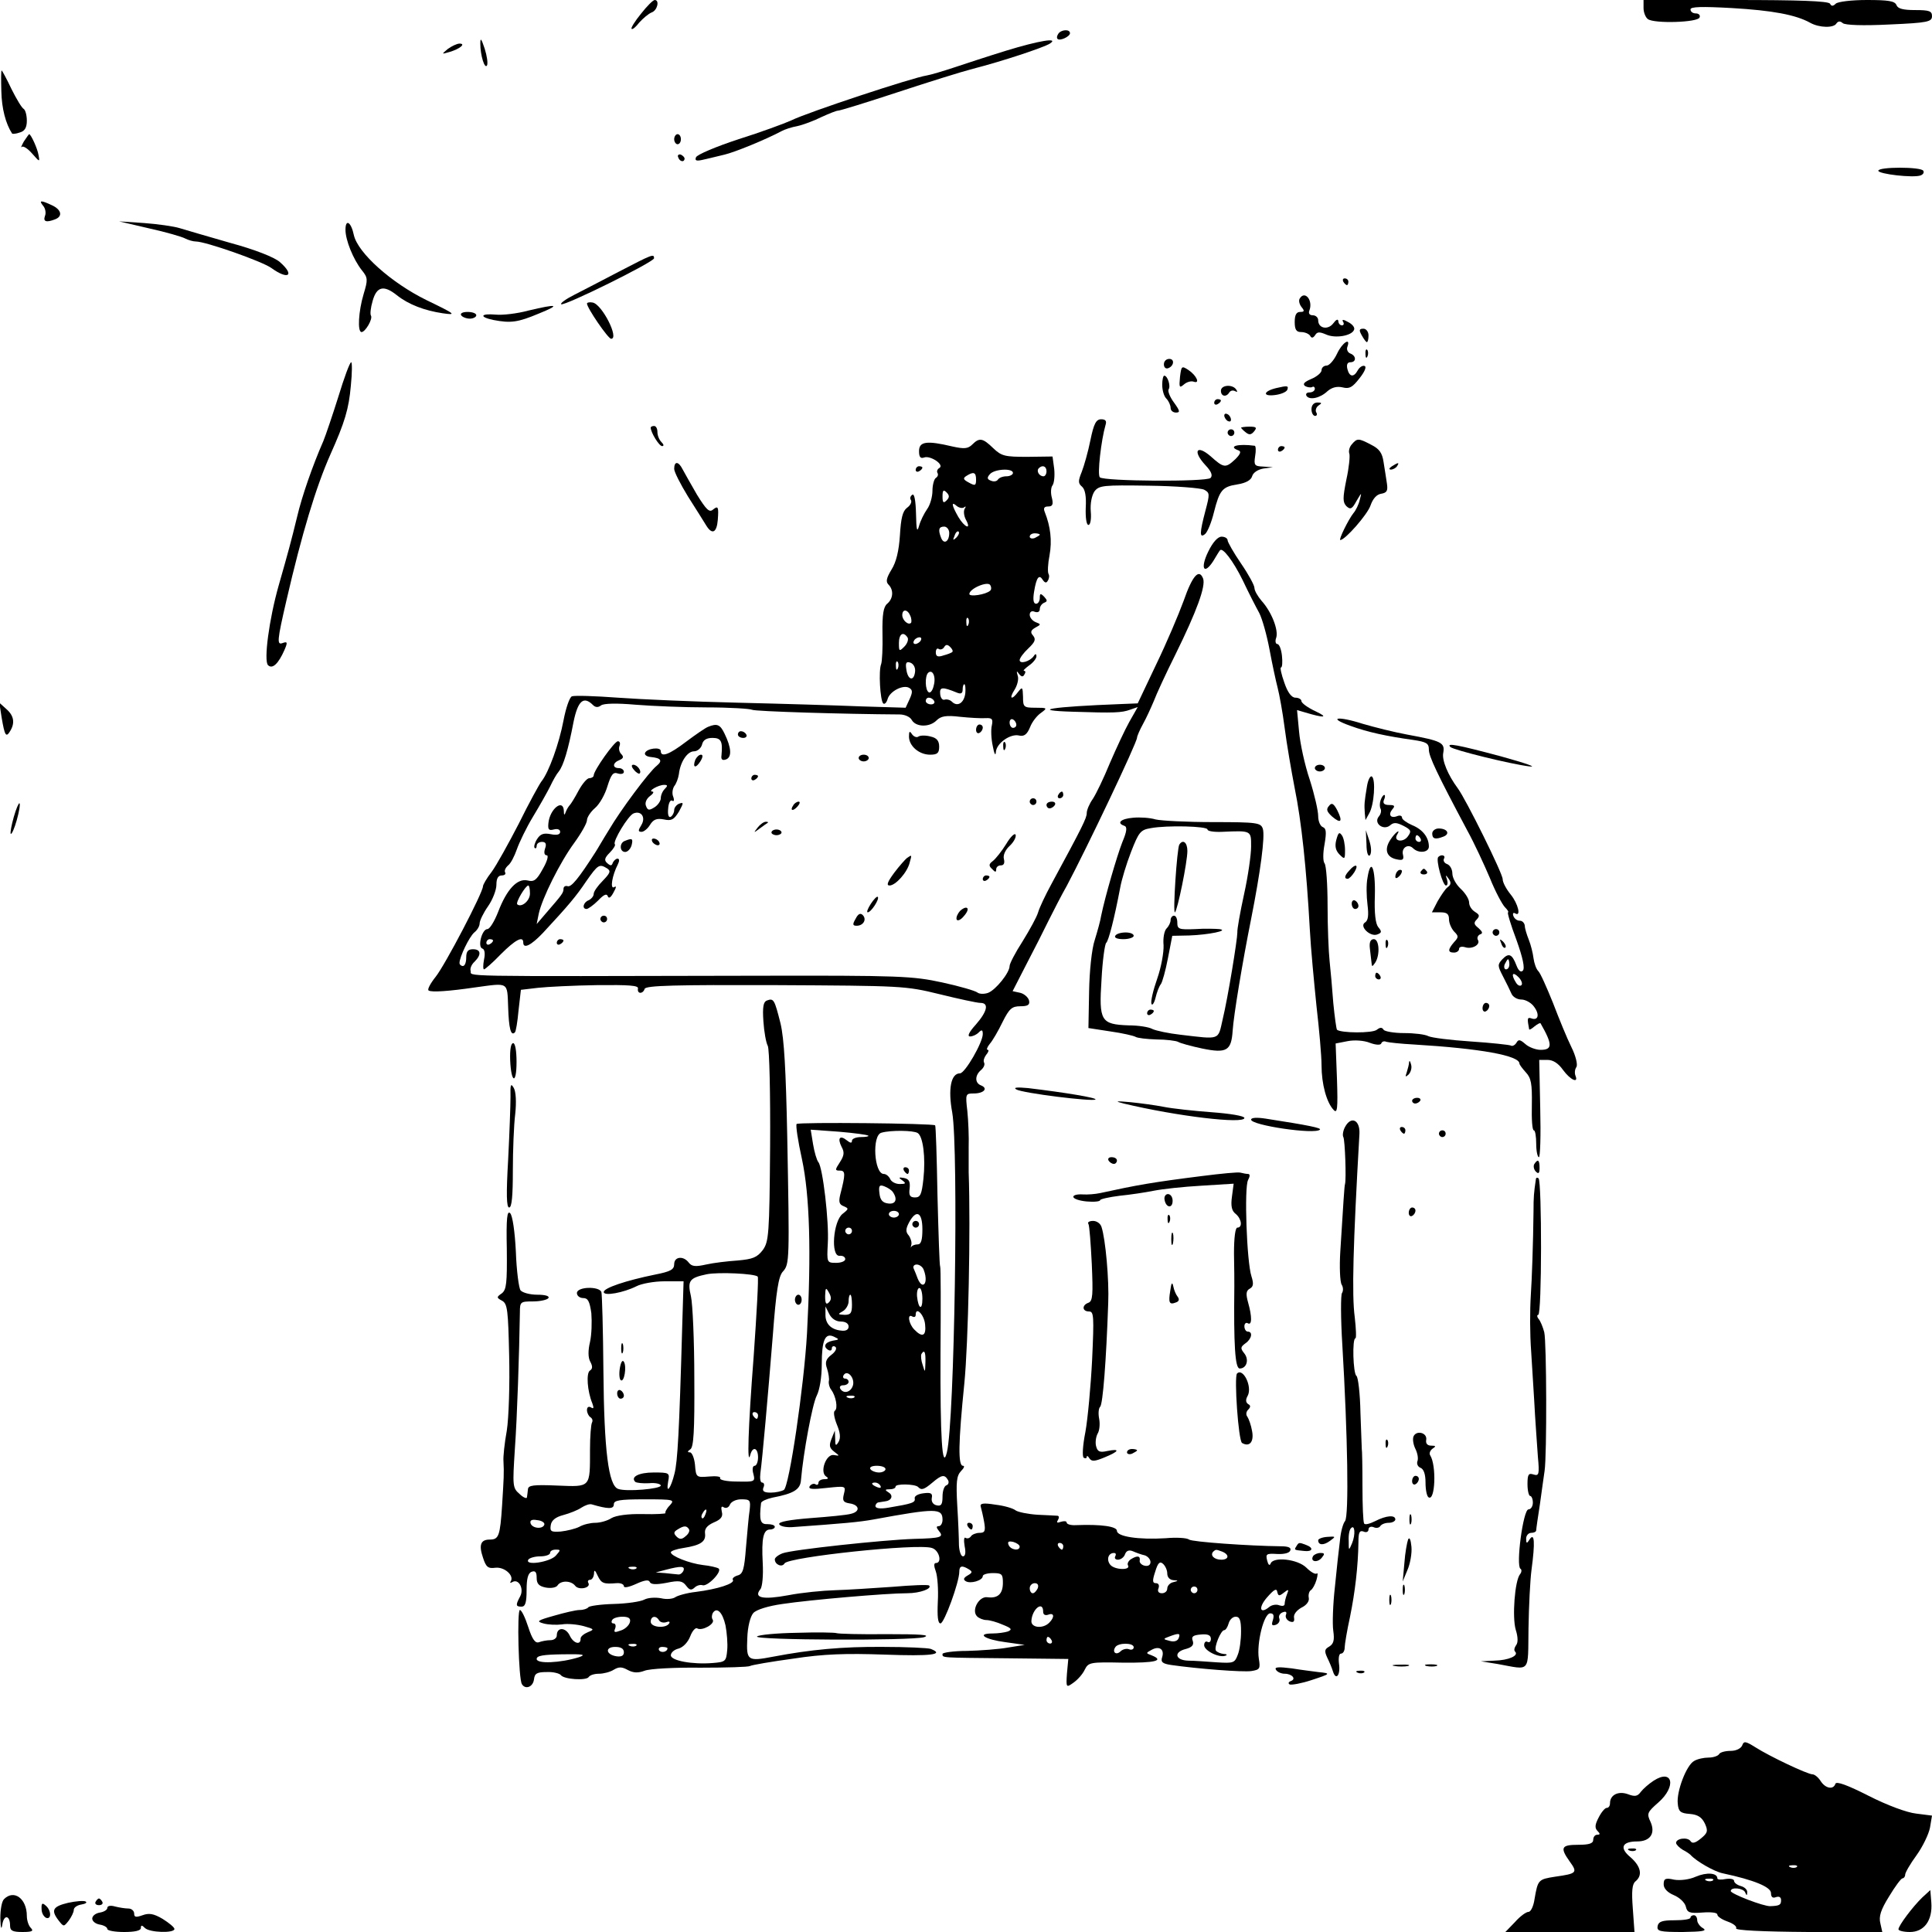 <?xml version="1.0" standalone="no"?>
<!DOCTYPE svg PUBLIC "-//W3C//DTD SVG 20010904//EN"
 "http://www.w3.org/TR/2001/REC-SVG-20010904/DTD/svg10.dtd">
<svg version="1.0" xmlns="http://www.w3.org/2000/svg"
 width="576pt" height="576pt" viewBox="0 0 576 576"
 preserveAspectRatio="xMidYMid meet">
<g transform="translate(0,576) scale(0.1,-0.1)"
fill="#000000" stroke="none">
<path d="M1911 5719 c-18 -22 -31 -43 -28 -45 3 -3 13 6 23 19 11 12 27 26 37
30 17 6 24 37 9 37 -5 0 -23 -18 -41 -41z"/>
<path d="M4900 5736 c0 -13 6 -28 13 -33 19 -14 150 -10 154 5 3 6 -2 12 -11
12 -9 0 -16 5 -16 12 0 8 33 9 123 4 121 -7 191 -20 234 -44 27 -15 70 -16 78
-2 5 7 11 8 19 1 7 -6 60 -8 139 -4 115 5 127 8 127 25 0 15 -8 18 -50 18 -36
0 -52 4 -56 15 -5 12 -24 15 -88 15 -46 0 -87 -5 -93 -11 -8 -8 -13 -8 -17 0
-5 8 -95 11 -282 11 l-274 0 0 -24z"/>
<path d="M3155 5659 c-4 -6 -5 -12 -2 -15 7 -7 37 7 37 17 0 13 -27 11 -35 -2z"/>
<path d="M1432 5630 c0 -35 13 -77 20 -65 3 6 0 28 -7 50 -10 30 -13 34 -13
15z"/>
<path d="M3000 5609 c-52 -16 -122 -39 -155 -50 -33 -11 -70 -22 -82 -24 -41
-6 -356 -110 -404 -134 -20 -9 -90 -35 -157 -56 -67 -22 -124 -46 -127 -54 -4
-10 1 -12 22 -7 16 4 44 10 63 15 30 7 121 44 170 70 9 5 30 12 47 15 18 4 50
16 72 27 22 10 44 19 49 19 6 0 84 24 175 54 91 30 193 62 228 71 86 22 210
63 229 75 29 19 -32 9 -130 -21z"/>
<path d="M1335 5614 c-19 -16 -19 -16 5 -9 31 9 50 25 30 25 -8 0 -24 -8 -35
-16z"/>
<path d="M4 5488 c1 -51 13 -97 32 -126 1 -2 12 -1 23 3 15 4 21 15 21 35 0
16 -4 31 -9 35 -6 3 -22 30 -37 60 -14 30 -28 55 -29 55 -2 0 -2 -28 -1 -62z"/>
<path d="M71 5338 c-7 -13 -10 -20 -6 -16 4 4 18 -5 31 -20 22 -25 23 -26 19
-5 -3 20 -23 63 -28 63 -1 0 -8 -10 -16 -22z"/>
<path d="M2010 5345 c0 -8 5 -15 10 -15 6 0 10 7 10 15 0 8 -4 15 -10 15 -5 0
-10 -7 -10 -15z"/>
<path d="M2022 5291 c4 -13 18 -16 19 -4 0 4 -5 9 -11 12 -7 2 -11 -2 -8 -8z"/>
<path d="M5600 5251 c0 -10 105 -22 126 -14 8 3 11 9 8 14 -7 12 -134 12 -134
0z"/>
<path d="M129 5146 c6 -7 9 -21 5 -30 -6 -17 4 -20 30 -10 24 9 19 29 -9 42
-34 16 -40 15 -26 -2z"/>
<path d="M445 5079 c50 -11 98 -25 107 -30 10 -5 24 -9 32 -9 29 0 197 -59
225 -79 51 -37 71 -22 25 18 -16 14 -74 37 -148 57 -67 19 -134 39 -151 44
-16 5 -64 12 -105 15 l-75 5 90 -21z"/>
<path d="M1030 5075 c0 -31 23 -88 49 -121 18 -22 18 -28 5 -71 -15 -50 -19
-113 -6 -113 11 0 34 39 28 49 -3 4 -1 24 5 44 12 43 33 48 72 17 35 -28 83
-46 137 -54 42 -6 39 -3 -48 39 -106 52 -205 141 -217 194 -8 39 -25 50 -25
16z"/>
<path d="M1845 4950 c-49 -26 -110 -57 -133 -69 -24 -12 -42 -25 -39 -28 8 -7
277 126 277 137 0 14 -5 12 -105 -40z"/>
<path d="M4005 4920 c3 -5 8 -10 11 -10 2 0 4 5 4 10 0 6 -5 10 -11 10 -5 0
-7 -4 -4 -10z"/>
<path d="M3875 4870 c-4 -6 -1 -17 5 -25 10 -12 9 -15 -4 -15 -11 0 -16 -9
-16 -30 0 -23 5 -30 19 -30 11 0 23 -5 27 -11 4 -8 9 -7 15 2 6 10 13 10 32 2
28 -13 78 -4 84 14 3 7 -6 17 -18 23 -14 8 -19 8 -15 1 4 -6 2 -11 -3 -11 -6
0 -11 6 -11 13 -1 7 -7 4 -15 -7 -16 -21 -45 -15 -45 9 0 8 -7 15 -16 15 -10
0 -14 6 -10 15 11 30 -14 60 -29 35z"/>
<path d="M1750 4855 c0 -13 63 -105 72 -105 25 0 -27 103 -55 108 -9 2 -17 0
-17 -3z"/>
<path d="M1575 4834 c-33 -9 -77 -14 -97 -12 -46 4 -50 -7 -7 -16 52 -10 73
-7 135 19 67 27 57 30 -31 9z"/>
<path d="M1375 4820 c3 -5 15 -10 26 -10 10 0 19 5 19 10 0 6 -12 10 -26 10
-14 0 -23 -4 -19 -10z"/>
<path d="M4060 4760 c6 -11 13 -20 15 -20 3 0 5 9 5 20 0 11 -7 20 -15 20 -13
0 -14 -4 -5 -20z"/>
<path d="M3986 4705 c-9 -19 -23 -35 -31 -35 -8 0 -15 -6 -15 -14 0 -7 -14
-19 -31 -26 -21 -9 -26 -15 -18 -21 7 -4 17 -5 21 -3 4 3 8 0 8 -5 0 -6 -7
-11 -16 -11 -8 0 -12 -4 -9 -10 9 -14 41 -7 63 14 13 11 28 15 45 11 20 -5 29
0 50 27 16 20 22 35 15 37 -6 2 -15 -4 -20 -13 -12 -22 -25 -20 -31 4 -3 13 0
20 9 20 18 0 18 19 0 26 -8 3 -12 12 -9 20 11 30 -16 12 -31 -21z"/>
<path d="M4071 4704 c0 -11 3 -14 6 -6 3 7 2 16 -1 19 -3 4 -6 -2 -5 -13z"/>
<path d="M3470 4674 c0 -9 5 -14 12 -12 18 6 21 28 4 28 -9 0 -16 -7 -16 -16z"/>
<path d="M1009 4578 c-18 -57 -38 -116 -45 -133 -32 -73 -64 -165 -78 -225
-18 -74 -27 -107 -55 -205 -29 -102 -45 -225 -32 -238 13 -13 31 4 49 45 10
23 9 26 -5 21 -18 -7 -17 6 11 127 46 199 88 338 131 435 43 96 55 136 61 205
4 39 4 70 1 70 -4 0 -21 -46 -38 -102z"/>
<path d="M3518 4636 c-3 -31 -2 -34 12 -22 8 7 21 11 29 8 20 -7 8 19 -16 35
-20 13 -21 12 -25 -21z"/>
<path d="M3465 4613 c0 -16 5 -34 12 -41 7 -7 13 -20 13 -28 0 -8 7 -14 16
-14 13 0 12 5 -6 30 -12 16 -19 34 -16 39 7 10 -3 41 -13 41 -3 0 -6 -12 -6
-27z"/>
<path d="M3640 4595 c0 -17 16 -20 25 -5 4 6 11 7 17 4 7 -4 8 -2 4 4 -10 17
-46 15 -46 -3z"/>
<path d="M3805 4603 c-38 -9 -42 -25 -6 -21 19 2 36 9 39 16 4 12 1 13 -33 5z"/>
<path d="M3620 4559 c0 -5 5 -7 10 -4 6 3 10 8 10 11 0 2 -4 4 -10 4 -5 0 -10
-5 -10 -11z"/>
<path d="M3910 4540 c0 -11 5 -20 11 -20 5 0 7 5 3 11 -3 6 0 15 7 20 11 7 10
9 -3 9 -11 0 -18 -8 -18 -20z"/>
<path d="M3650 4521 c0 -5 5 -13 10 -16 6 -3 10 -2 10 4 0 5 -4 13 -10 16 -5
3 -10 2 -10 -4z"/>
<path d="M3251 4448 c-7 -35 -19 -77 -26 -95 -11 -27 -11 -34 1 -44 9 -8 13
-28 11 -63 -1 -29 2 -51 8 -51 6 0 9 18 7 40 -2 24 3 48 11 60 14 18 26 19
162 17 81 -1 155 -7 165 -12 17 -9 17 -13 4 -62 -18 -68 -18 -84 -1 -70 7 6
19 35 26 64 17 67 25 77 71 84 25 4 40 13 43 24 3 11 17 20 33 23 l29 4 -29 2
c-26 1 -28 4 -24 31 3 17 2 30 -1 31 -51 7 -82 -2 -48 -14 8 -3 5 -11 -10 -26
-29 -27 -34 -27 -74 9 -42 36 -54 15 -15 -27 18 -19 22 -31 15 -38 -12 -12
-318 -10 -330 2 -8 8 4 111 17 156 4 12 0 17 -13 17 -15 0 -22 -13 -32 -62z"/>
<path d="M1940 4485 c0 -14 25 -55 34 -55 6 0 5 5 -2 12 -7 7 -12 20 -12 30 0
10 -4 18 -10 18 -5 0 -10 -2 -10 -5z"/>
<path d="M3700 4485 c0 -1 6 -8 14 -14 10 -8 16 -8 25 3 9 11 7 14 -14 14 -14
0 -25 -2 -25 -3z"/>
<path d="M3660 4470 c0 -5 5 -10 10 -10 6 0 10 5 10 10 0 6 -4 10 -10 10 -5 0
-10 -4 -10 -10z"/>
<path d="M2899 4435 c-13 -13 -24 -14 -60 -6 -76 18 -99 15 -99 -14 0 -17 4
-23 15 -19 18 7 61 -21 46 -31 -6 -3 -9 -10 -6 -15 3 -5 1 -11 -5 -15 -5 -3
-10 -21 -10 -38 0 -18 -7 -43 -16 -55 -9 -13 -20 -35 -24 -50 -6 -21 -8 -12
-9 36 -1 40 -5 61 -11 57 -6 -4 -8 -11 -4 -16 3 -6 -2 -16 -12 -23 -13 -10
-18 -31 -21 -82 -3 -46 -11 -80 -25 -102 -15 -25 -18 -36 -9 -45 16 -16 14
-42 -4 -57 -11 -9 -15 -32 -14 -89 1 -42 -1 -83 -4 -91 -8 -19 -3 -107 6 -117
4 -4 10 2 13 12 6 24 47 45 65 34 10 -6 10 -13 1 -33 l-12 -26 -132 4 c-73 3
-239 8 -368 11 -129 3 -290 10 -358 15 -68 5 -129 7 -137 4 -7 -3 -18 -35 -25
-72 -13 -69 -44 -155 -66 -182 -6 -8 -37 -64 -67 -125 -31 -60 -67 -125 -81
-144 -15 -19 -26 -39 -26 -43 0 -19 -113 -235 -141 -270 -16 -20 -26 -39 -21
-41 8 -6 62 -2 137 9 103 14 97 18 100 -59 2 -63 8 -87 20 -75 3 2 8 32 11 66
l7 61 51 6 c28 3 107 7 176 8 96 1 124 -1 122 -10 -3 -17 15 -17 20 -1 4 10
93 12 390 11 377 -2 387 -2 489 -27 57 -14 112 -26 122 -26 26 0 21 -25 -14
-65 -20 -22 -26 -35 -17 -35 8 0 19 5 26 12 9 9 12 8 12 -5 0 -25 -53 -117
-68 -117 -27 0 -36 -47 -23 -117 19 -110 7 -920 -16 -1013 -14 -57 -20 46 -19
295 1 141 1 257 -1 259 -2 1 -5 96 -8 211 -2 114 -5 209 -7 210 -6 6 -407 10
-413 4 -3 -4 4 -51 16 -105 23 -108 28 -275 15 -519 -9 -158 -53 -457 -69
-467 -7 -4 -24 -8 -39 -8 -20 0 -26 4 -22 15 4 8 2 15 -4 15 -5 0 -7 12 -5 28
6 44 22 224 37 410 10 133 17 177 30 191 20 22 20 32 13 406 -4 194 -9 288
-20 334 -18 71 -20 76 -41 68 -10 -4 -13 -19 -10 -62 2 -31 8 -64 13 -73 5 -9
8 -144 7 -300 -2 -264 -4 -284 -22 -309 -17 -22 -30 -27 -75 -31 -30 -2 -72
-7 -94 -12 -31 -7 -42 -6 -51 5 -16 22 -44 19 -44 -4 0 -16 -11 -22 -57 -31
-88 -18 -153 -40 -153 -52 0 -13 59 -2 97 17 15 8 53 15 85 15 l56 0 -4 -132
c-9 -322 -14 -405 -23 -441 -11 -45 -26 -64 -19 -24 5 26 4 27 -43 27 -44 0
-70 -13 -55 -28 4 -3 22 -5 41 -4 19 2 35 -2 35 -7 0 -10 -103 -19 -127 -10
-29 10 -42 115 -44 351 -1 123 -4 229 -6 236 -7 18 -73 16 -73 -3 0 -8 8 -15
19 -15 14 0 19 -10 24 -45 2 -26 1 -64 -4 -86 -6 -25 -6 -47 1 -59 7 -13 7
-21 -1 -26 -12 -7 -8 -62 7 -98 5 -14 4 -17 -4 -12 -7 4 -12 1 -12 -8 0 -8 5
-18 10 -21 6 -4 8 -10 5 -16 -3 -5 -6 -41 -6 -81 0 -114 3 -111 -97 -107 -72
3 -87 1 -88 -11 -1 -8 -2 -19 -3 -24 0 -5 -11 -1 -22 10 -21 18 -21 24 -14
134 7 97 13 285 15 408 0 31 2 32 39 32 22 0 43 5 46 10 4 6 -9 10 -33 10 -22
0 -44 6 -50 13 -5 6 -12 58 -14 115 -3 61 -10 108 -17 115 -9 9 -12 -14 -10
-107 1 -102 -1 -121 -15 -132 -16 -11 -16 -13 1 -22 16 -9 18 -28 21 -164 2
-84 -1 -184 -7 -223 -7 -38 -11 -79 -10 -90 2 -39 1 -51 -4 -132 -6 -93 -10
-103 -37 -103 -27 0 -33 -16 -20 -54 9 -28 15 -33 37 -30 27 3 56 -23 46 -40
-4 -5 -1 -6 4 -3 19 12 36 -19 24 -42 -14 -26 -14 -31 4 -31 11 0 15 12 15 49
0 34 4 51 15 55 11 4 15 -1 15 -18 0 -18 7 -25 27 -29 16 -3 31 0 35 6 10 16
41 15 53 -1 11 -14 48 -6 39 9 -3 5 0 9 5 9 6 0 11 8 12 18 0 13 3 12 11 -6
11 -23 18 -25 56 -22 12 1 22 -3 22 -9 0 -6 15 -3 37 7 24 11 37 13 40 6 3 -8
18 -9 50 -3 38 8 48 6 59 -9 10 -13 15 -14 25 -5 6 6 17 9 23 7 15 -6 61 42
48 50 -5 3 -26 8 -46 10 -41 5 -96 27 -96 38 0 4 17 10 38 13 51 8 67 19 64
43 -2 14 6 24 26 33 22 9 28 18 24 32 -3 14 -1 18 6 13 7 -4 15 0 18 8 4 9 18
16 34 16 27 0 28 -3 25 -32 -3 -18 -7 -68 -11 -112 -5 -65 -9 -79 -25 -83 -10
-3 -17 -9 -14 -13 7 -11 -46 -28 -110 -36 -27 -3 -55 -11 -62 -16 -7 -5 -26
-7 -42 -3 -16 3 -39 2 -50 -4 -11 -6 -52 -12 -91 -13 -39 -1 -74 -6 -76 -10
-3 -4 -14 -8 -26 -8 -11 0 -45 -8 -76 -17 -50 -14 -54 -17 -32 -23 14 -4 39
-5 55 -3 17 3 46 0 65 -5 32 -9 33 -10 13 -18 -12 -5 -22 -13 -22 -19 1 -21
-21 -15 -32 8 -12 26 -39 27 -39 1 0 -8 -9 -14 -19 -14 -11 0 -26 -3 -34 -6
-11 -4 -20 8 -32 45 -9 28 -20 51 -25 51 -9 0 -4 -206 6 -221 10 -17 33 -9 36
14 2 18 9 22 38 22 19 1 38 -4 42 -9 9 -13 76 -17 83 -6 4 6 17 10 31 10 13 0
33 5 44 12 15 9 24 9 42 -1 17 -9 31 -9 50 -2 15 6 90 10 166 9 77 0 143 2
148 5 5 3 63 13 129 22 91 14 157 16 273 12 137 -5 180 0 137 17 -9 3 -73 6
-143 6 -120 1 -216 -8 -326 -29 -78 -15 -81 -12 -78 55 1 34 9 65 18 75 9 10
44 21 87 27 79 12 309 32 372 32 38 0 75 14 65 23 -3 3 -52 1 -110 -4 -58 -4
-134 -9 -170 -10 -36 -1 -99 -7 -140 -15 -76 -14 -104 -8 -83 18 6 7 9 42 7
78 -4 75 2 100 22 100 8 0 14 4 14 8 0 5 -10 8 -22 8 -21 -1 -25 11 -19 63 1
5 16 12 34 16 63 12 83 24 85 52 7 82 34 227 47 252 9 18 15 56 15 93 0 73 10
95 36 83 17 -8 17 -9 -3 -12 -24 -5 -30 -18 -13 -28 6 -3 10 -1 10 5 0 6 5 8
10 5 6 -4 2 -14 -11 -24 -17 -13 -20 -23 -13 -42 4 -13 7 -30 5 -37 -1 -8 2
-19 7 -25 14 -19 21 -56 11 -63 -5 -3 -2 -21 6 -41 10 -24 12 -40 5 -52 -8
-13 -10 -12 -10 9 l-1 25 -10 -25 c-8 -20 -6 -27 8 -38 17 -13 17 -13 -1 -10
-23 4 -43 -51 -23 -64 8 -5 7 -8 -5 -8 -10 0 -18 -5 -18 -11 0 -5 -4 -8 -9 -4
-5 3 -13 0 -17 -6 -5 -9 8 -10 51 -5 57 6 57 6 51 -18 -5 -20 -2 -25 16 -28
30 -4 34 -24 6 -31 -13 -4 -68 -9 -121 -13 -63 -5 -96 -11 -94 -18 2 -6 19
-10 38 -9 154 11 200 15 244 23 185 34 205 34 205 -1 0 -10 -5 -19 -11 -19 -8
0 -8 -4 0 -14 16 -19 7 -22 -74 -24 -91 -3 -363 -32 -392 -43 -13 -5 -23 -13
-23 -18 0 -16 22 -25 29 -12 12 19 396 60 439 46 22 -6 32 -45 12 -45 -6 0 -6
-9 0 -25 5 -14 8 -54 6 -90 -2 -44 0 -65 8 -65 11 0 56 123 56 154 0 18 8 20
29 7 11 -7 10 -10 -4 -18 -12 -7 -14 -12 -6 -17 14 -9 51 2 51 15 0 5 14 9 30
9 27 0 30 -3 30 -29 0 -33 -15 -47 -46 -43 -25 4 -49 -39 -31 -57 6 -6 19 -11
28 -11 9 0 31 -6 49 -14 25 -10 29 -14 15 -20 -9 -3 -30 -6 -46 -6 -50 0 -23
-18 39 -26 l57 -8 -50 -8 c-27 -5 -83 -9 -122 -10 -40 0 -73 -5 -73 -9 0 -12
-8 -11 195 -13 l180 -2 -4 -43 c-3 -43 -2 -43 19 -28 13 9 28 26 34 39 11 22
16 23 114 21 96 -1 125 6 85 22 -17 6 -17 7 0 16 23 13 39 2 32 -21 -5 -15 0
-20 27 -24 76 -11 214 -22 239 -18 25 4 27 7 22 37 -7 46 15 135 34 135 10 0
12 -6 8 -20 -5 -15 -3 -18 9 -14 8 3 13 11 10 19 -3 7 2 15 10 18 10 4 13 1
10 -7 -3 -7 2 -16 11 -20 11 -4 15 -1 13 11 -2 10 8 22 22 30 15 7 24 19 22
29 -2 9 1 20 6 23 5 3 13 17 17 31 4 14 4 22 1 19 -4 -4 -18 4 -31 17 -26 26
-100 34 -107 12 -3 -7 -7 -3 -10 9 -5 20 -3 22 30 20 21 -1 37 3 39 11 3 8 -6
12 -29 12 -93 1 -264 13 -273 20 -6 5 -37 7 -70 4 -81 -5 -145 5 -145 22 0 13
-46 20 -122 17 -16 -1 -28 3 -28 8 0 4 -7 5 -17 2 -11 -4 -14 -3 -9 5 4 7 4
12 -1 13 -4 0 -31 2 -60 3 -29 2 -58 8 -65 13 -7 6 -34 14 -60 17 -37 6 -47 4
-44 -6 2 -7 7 -28 10 -45 5 -28 2 -33 -14 -33 -10 0 -22 -5 -25 -10 -4 -6 -11
-8 -16 -5 -5 4 -6 -7 -3 -25 4 -19 2 -30 -5 -30 -6 0 -11 15 -12 33 0 17 -2
71 -5 118 -4 71 -2 89 11 103 9 9 12 16 6 16 -15 0 -14 67 4 245 12 120 19
461 13 630 0 11 0 45 0 75 1 30 -1 79 -4 108 -6 51 -5 52 19 52 30 0 44 15 22
24 -19 7 -19 30 0 46 8 7 12 16 9 22 -3 5 0 15 6 23 7 8 9 15 5 15 -5 0 -2 8
6 18 8 9 25 38 38 65 20 40 28 47 53 47 22 0 29 4 26 17 -2 9 -14 20 -26 23
l-23 5 41 80 c23 44 53 103 66 130 14 28 38 75 55 105 58 109 209 426 209 441
0 4 8 23 18 41 10 18 24 49 32 68 7 19 36 82 65 140 63 128 90 202 82 225 -12
31 -32 9 -58 -66 -15 -41 -51 -126 -82 -190 l-55 -116 -49 -2 c-209 -8 -279
-19 -142 -23 121 -4 143 -3 168 6 l23 8 -25 -44 c-13 -23 -39 -79 -58 -123
-18 -44 -41 -92 -51 -107 -10 -14 -18 -33 -18 -42 0 -15 -13 -41 -105 -211
-18 -33 -36 -71 -40 -85 -4 -14 -25 -52 -46 -86 -22 -34 -39 -67 -39 -74 0
-20 -41 -71 -64 -80 -11 -4 -26 -4 -32 1 -6 5 -54 19 -105 30 -88 19 -124 21
-554 20 -925 -2 -846 -3 -852 15 -2 7 3 19 12 27 21 21 19 37 -5 37 -15 0 -20
-7 -20 -25 0 -14 -4 -25 -10 -25 -5 0 -10 4 -10 9 0 18 29 78 44 91 9 7 16 19
16 27 0 8 11 31 25 51 14 20 25 49 25 64 0 19 5 28 16 28 8 0 13 4 10 9 -3 5
1 14 9 21 8 6 19 28 26 48 7 20 28 64 48 97 20 33 43 74 51 90 8 17 19 37 26
45 14 18 28 64 44 148 13 63 30 78 58 50 7 -7 15 -8 24 -1 8 6 46 7 103 2 50
-4 145 -8 213 -8 68 0 128 -4 134 -7 8 -5 275 -13 440 -14 15 0 31 -7 36 -16
12 -22 53 -23 74 -2 13 13 28 16 70 11 29 -3 64 -5 77 -4 19 1 22 -3 18 -22
-3 -12 -2 -40 3 -62 4 -22 8 -30 9 -18 1 27 44 57 70 50 14 -3 23 3 32 25 6
16 21 35 33 43 19 14 19 15 -17 15 -35 0 -37 2 -37 33 -1 29 -2 30 -14 15 -20
-27 -29 -22 -11 6 8 13 13 32 9 42 -4 14 -3 15 4 5 7 -9 12 -10 16 -2 4 6 4
11 -1 11 -4 0 3 7 15 16 12 8 22 21 22 27 0 8 -3 9 -8 1 -11 -16 -42 -25 -42
-12 0 6 12 22 26 35 20 19 23 27 14 38 -9 10 -7 16 7 24 17 9 17 10 1 16 -10
4 -18 14 -18 22 0 9 6 13 15 9 9 -3 15 0 15 8 0 8 6 16 13 19 10 4 10 7 0 18
-11 11 -13 10 -13 -4 0 -9 -5 -17 -11 -17 -8 0 -10 12 -6 36 7 43 15 53 26 35
6 -9 11 -10 15 -2 4 6 5 15 2 20 -3 5 -2 30 3 55 8 44 3 86 -14 129 -5 12 -2
17 10 17 13 0 16 6 11 26 -4 14 -3 31 2 37 5 7 7 29 5 49 l-5 37 -75 -1 c-67
0 -77 2 -102 26 -31 30 -41 32 -62 11z m221 -80 c0 -8 -4 -15 -9 -15 -13 0
-22 16 -14 24 11 11 23 6 23 -9z m-100 -5 c0 -5 -9 -10 -19 -10 -11 0 -22 -4
-26 -10 -3 -5 -12 -7 -21 -3 -11 4 -12 9 -3 19 13 16 69 19 69 4z m-110 -20
c0 -18 -3 -19 -21 -9 -17 9 -19 13 -8 20 22 14 29 11 29 -11z m-88 -62 c-9 -9
-12 -7 -12 12 0 19 3 21 12 12 9 -9 9 -15 0 -24z m53 -20 c5 4 5 1 1 -5 -4 -7
-2 -22 4 -33 17 -31 -4 -23 -23 9 -20 35 -22 48 -4 32 8 -6 18 -7 22 -3z m-45
-77 c0 -26 -16 -35 -24 -15 -10 25 -7 34 9 34 8 0 15 -9 15 -19z m21 -14 c-10
-9 -11 -8 -5 6 3 10 9 15 12 12 3 -3 0 -11 -7 -18z m249 9 c0 -2 -7 -6 -15
-10 -8 -3 -15 -1 -15 4 0 6 7 10 15 10 8 0 15 -2 15 -4z m-148 -167 c-13 -12
-62 -19 -62 -10 0 16 54 39 62 27 4 -6 4 -14 0 -17z m-238 -75 c4 -9 4 -19 2
-21 -8 -8 -26 8 -26 23 0 19 16 18 24 -2z m173 -26 c-3 -8 -6 -5 -6 6 -1 11 2
17 5 13 3 -3 4 -12 1 -19z m-181 -39 c3 -6 -1 -18 -10 -27 -15 -15 -16 -14
-16 11 0 27 13 36 26 16z m39 -9 c-3 -5 -11 -10 -16 -10 -6 0 -7 5 -4 10 3 6
11 10 16 10 6 0 7 -4 4 -10z m94 -34 c-2 -2 -14 -7 -26 -10 -17 -6 -23 -3 -23
9 0 9 4 14 9 10 5 -3 13 0 16 6 5 8 10 8 18 0 6 -6 9 -12 6 -15z m-162 -48
c-3 -8 -6 -5 -6 6 -1 11 2 17 5 13 3 -3 4 -12 1 -19z m51 -12 c-4 -29 -22 -23
-26 9 -3 19 0 24 13 19 9 -4 15 -15 13 -28z m56 -39 c-3 -15 -10 -24 -15 -21
-11 6 -12 48 -2 58 13 12 24 -11 17 -37z m94 -23 c-3 -29 -23 -43 -40 -26 -6
6 -16 8 -22 6 -6 -2 -12 5 -13 17 -2 21 6 22 50 4 12 -5 17 -2 17 9 0 9 2 16
5 16 3 0 4 -12 3 -26z m-93 -24 c3 -5 -1 -10 -9 -10 -9 0 -16 5 -16 10 0 6 4
10 9 10 6 0 13 -4 16 -10z m245 -71 c0 -5 -4 -9 -10 -9 -5 0 -10 7 -10 16 0 8
5 12 10 9 6 -3 10 -10 10 -16z m-441 -1225 c2 -2 -8 -4 -22 -4 -15 0 -27 -5
-27 -11 0 -8 -5 -7 -15 1 -21 17 -29 7 -16 -19 9 -16 8 -26 -5 -46 -15 -23
-15 -25 0 -25 17 0 17 -10 1 -72 -5 -21 -3 -29 10 -34 16 -7 16 -8 -3 -23 -28
-22 -36 -127 -9 -125 9 1 17 -3 17 -10 0 -6 -12 -11 -27 -11 -28 0 -28 1 -25
58 4 65 -15 226 -28 242 -5 6 -12 30 -16 54 l-7 43 84 -6 c46 -4 85 -9 88 -12z
m147 8 c16 -10 24 -73 17 -137 -5 -46 -9 -55 -25 -55 -15 0 -19 6 -16 27 2 21
-2 28 -17 31 -16 3 -17 1 -5 -7 12 -9 11 -11 -8 -11 -12 0 -25 7 -28 15 -4 8
-12 15 -19 15 -29 0 -36 116 -7 123 28 8 96 7 108 -1z m-74 -176 c15 -22 8
-37 -14 -34 -17 2 -24 11 -26 30 -3 23 0 27 15 21 10 -4 21 -11 25 -17z m18
-66 c0 -5 -7 -10 -15 -10 -8 0 -15 5 -15 10 0 6 7 10 15 10 8 0 15 -4 15 -10z
m70 -45 c0 -32 -4 -45 -14 -45 -8 0 -16 -3 -19 -7 -2 -5 -2 -2 0 6 2 7 -2 20
-8 28 -9 10 -9 19 1 38 22 41 40 31 40 -20z m-210 -5 c0 -5 -4 -10 -10 -10 -5
0 -10 5 -10 10 0 6 5 10 10 10 6 0 10 -4 10 -10z m214 -116 c9 -23 7 -44 -3
-44 -5 0 -11 8 -15 18 -3 9 -9 23 -12 30 -3 6 1 12 9 12 8 0 18 -7 21 -16z
m-495 -20 c3 -2 -3 -109 -12 -237 -17 -220 -20 -333 -10 -294 7 26 23 21 23
-8 0 -14 -5 -25 -10 -25 -6 0 -8 -10 -4 -24 6 -24 4 -24 -49 -23 -31 0 -53 5
-50 10 3 5 -12 7 -33 5 -38 -3 -39 -3 -42 35 -2 20 -9 37 -15 37 -8 0 -8 3 1
9 10 6 13 54 12 212 0 112 -5 222 -10 244 -11 47 -5 55 47 66 35 7 143 2 152
-7z m212 -77 c-8 -8 -11 -3 -11 19 1 25 2 27 11 11 8 -14 8 -22 0 -30z m279
11 c0 -36 -12 -31 -16 7 -1 14 2 25 7 25 5 0 9 -14 9 -32z m-210 -18 c0 -25
-4 -30 -22 -30 -21 1 -21 2 -5 11 9 5 17 19 17 29 0 11 2 20 5 20 3 0 5 -13 5
-30z m-33 -50 c14 0 23 -6 23 -15 0 -9 -8 -14 -22 -12 -31 3 -48 21 -47 49 l0
23 11 -22 c7 -14 20 -23 35 -23z m251 -8 c4 -35 -8 -41 -32 -16 -17 17 -22 49
-6 39 6 -3 10 -1 10 5 0 26 25 1 28 -28z m1 -114 c-1 -31 -1 -31 -8 -8 -5 14
-6 28 -4 33 9 15 13 6 12 -25z m-216 -68 c-6 -21 -28 -27 -38 -10 -3 6 1 10 9
10 9 0 16 5 16 10 0 6 -5 10 -11 10 -5 0 -7 5 -4 10 11 18 34 -8 28 -30z m4
-36 c-3 -3 -12 -4 -19 -1 -8 3 -5 6 6 6 11 1 17 -2 13 -5z m-287 -54 c0 -5 -2
-10 -4 -10 -3 0 -8 5 -11 10 -3 6 -1 10 4 10 6 0 11 -4 11 -10z m380 -160 c0
-5 -9 -10 -19 -10 -11 0 -23 5 -26 10 -4 6 5 10 19 10 14 0 26 -4 26 -10z
m186 -32 c4 -6 2 -14 -4 -16 -7 -2 -12 -17 -12 -34 0 -23 -4 -29 -17 -26 -11
2 -17 11 -15 22 3 14 -3 17 -25 14 -16 -2 -27 -8 -26 -15 3 -13 -8 -16 -79
-28 -24 -4 -38 -2 -38 5 0 5 5 11 10 11 6 1 14 2 19 3 19 2 25 17 11 26 -13 8
-12 10 3 10 9 0 17 3 17 8 0 9 57 8 67 -1 10 -11 18 -8 43 13 27 23 36 25 46
8z m-201 -18 c3 -6 -1 -7 -9 -4 -18 7 -21 14 -7 14 6 0 13 -4 16 -10z m-628
-58 c-10 -10 -15 -21 -13 -23 2 -2 -28 -4 -67 -3 -45 1 -80 -4 -94 -12 -12 -8
-34 -14 -48 -14 -15 0 -36 -5 -48 -12 -12 -6 -37 -12 -55 -14 -29 -2 -33 0
-30 19 2 14 14 24 37 30 19 5 44 15 54 22 11 7 24 12 31 10 48 -14 66 -15 66
0 0 12 16 15 92 15 88 0 90 -1 75 -18z m106 -27 c-3 -9 -8 -14 -10 -11 -3 3
-2 9 2 15 9 16 15 13 8 -4z m-480 -30 c-4 -15 -36 -12 -41 3 -3 9 3 13 19 10
13 -1 23 -7 22 -13z m431 -14 c3 -5 -1 -14 -10 -21 -11 -10 -18 -10 -27 -1 -9
9 -9 14 3 21 19 12 27 12 34 1z m986 -52 c0 -14 -27 -10 -33 5 -4 10 0 12 14
9 10 -3 19 -9 19 -14z m130 1 c0 -5 -2 -10 -4 -10 -3 0 -8 5 -11 10 -3 6 -1
10 4 10 6 0 11 -4 11 -10z m-1513 -28 c-17 -19 -93 -31 -82 -12 3 5 19 10 36
10 16 0 29 5 29 10 0 6 7 10 17 10 15 0 15 -1 0 -18z m1756 1 c9 -3 17 -12 17
-20 0 -9 -7 -13 -17 -11 -10 2 -17 10 -15 16 2 14 -8 15 -27 3 -7 -5 -11 -13
-8 -18 9 -15 -40 -14 -53 2 -12 15 -6 35 11 35 6 0 7 -4 4 -10 -3 -5 0 -10 8
-10 8 0 18 7 21 16 4 11 12 14 24 9 9 -4 25 -10 35 -12z m231 11 c22 -9 20
-24 -3 -24 -21 0 -34 13 -24 24 8 7 8 7 27 0z m-164 -65 c0 -11 7 -19 18 -20
16 -1 16 -2 0 -6 -10 -2 -18 -11 -18 -19 0 -8 -7 -14 -16 -14 -10 0 -14 6 -10
15 3 9 0 15 -8 15 -10 0 -11 7 -2 34 8 27 14 32 23 24 7 -6 13 -19 13 -29z
m-1583 15 c-3 -3 -12 -4 -19 -1 -8 3 -5 6 6 6 11 1 17 -2 13 -5z m141 -6 c-3
-7 -10 -13 -16 -12 -7 1 -24 2 -39 4 l-28 2 30 8 c46 12 57 11 53 -2z m1056
-53 c-4 -8 -10 -15 -15 -15 -5 0 -9 7 -9 15 0 8 7 15 15 15 9 0 12 -6 9 -15z
m476 -5 c0 -5 -4 -10 -10 -10 -5 0 -10 5 -10 10 0 6 5 10 10 10 6 0 10 -4 10
-10z m258 -8 c14 11 15 10 9 -5 -4 -10 -7 -23 -7 -29 0 -6 -7 -7 -16 -4 -9 4
-23 1 -30 -5 -28 -23 -33 -2 -7 28 21 24 29 29 31 17 3 -13 6 -13 20 -2z
m-718 -57 c0 -9 6 -12 15 -9 18 7 20 -7 3 -24 -19 -19 -55 -15 -53 6 2 35 35
61 35 27z m-947 -41 c4 -21 7 -55 5 -74 -3 -33 -5 -35 -43 -38 -61 -5 -125 7
-125 23 0 8 10 17 23 20 14 4 28 19 35 37 6 16 16 27 21 23 14 -8 53 13 46 26
-4 5 -3 14 0 20 12 19 29 3 38 -37z m-285 10 c-2 -9 -14 -21 -27 -25 -19 -7
-22 -6 -17 6 3 8 1 15 -5 15 -6 0 -7 5 -4 10 3 6 17 10 31 10 18 0 25 -5 22
-16z m87 5 c4 -6 14 -8 22 -5 8 3 11 1 8 -4 -10 -16 -55 -12 -55 5 0 17 16 20
25 4z m1735 -33 c0 -25 -4 -56 -10 -70 -9 -24 -13 -25 -62 -22 -29 2 -68 5
-85 5 -40 1 -45 26 -7 35 18 5 24 12 20 24 -5 13 1 17 24 19 21 2 30 -2 30
-13 0 -8 -4 -12 -10 -9 -5 3 -10 -1 -10 -10 0 -16 45 -39 64 -31 6 2 3 5 -6 5
-9 1 -19 5 -23 10 -6 11 15 61 25 61 4 0 10 9 13 20 3 11 12 20 21 20 12 0 16
-10 16 -44z m-186 -20 c-3 -8 -13 -12 -27 -8 -20 5 -20 6 -1 13 29 11 34 10
28 -5z m-379 -6 c3 -5 1 -10 -4 -10 -6 0 -11 5 -11 10 0 6 2 10 4 10 3 0 8 -4
11 -10z m-1238 -16 c-3 -3 -12 -4 -19 -1 -8 3 -5 6 6 6 11 1 17 -2 13 -5z
m1483 -5 c0 -6 -6 -9 -14 -6 -7 3 -19 0 -25 -6 -13 -13 -26 -3 -16 12 8 14 55
14 55 0z m-1520 -15 c0 -10 -7 -14 -22 -12 -32 5 -35 28 -4 28 17 0 26 -5 26
-16z m130 12 c0 -11 -19 -15 -25 -6 -3 5 1 10 9 10 9 0 16 -2 16 -4z m-265
-27 c-55 -17 -125 -20 -125 -5 0 10 19 13 78 14 62 1 71 -1 47 -9z"/>
<path d="M2695 2270 c3 -5 8 -10 11 -10 2 0 4 5 4 10 0 6 -5 10 -11 10 -5 0
-7 -4 -4 -10z"/>
<path d="M2720 2110 c0 -5 5 -10 10 -10 6 0 10 5 10 10 0 6 -4 10 -10 10 -5 0
-10 -4 -10 -10z"/>
<path d="M4030 4435 c-7 -8 -10 -20 -7 -28 2 -7 -1 -41 -9 -77 -11 -55 -11
-67 0 -79 12 -11 17 -9 30 15 16 27 16 27 10 4 -3 -14 -12 -32 -19 -40 -15
-19 -45 -80 -39 -80 14 0 81 76 90 103 7 20 18 33 32 35 17 3 20 9 17 30 -2
15 -7 44 -10 64 -4 28 -13 40 -37 52 -38 20 -42 20 -58 1z"/>
<path d="M3810 4419 c0 -5 5 -7 10 -4 6 3 10 8 10 11 0 2 -4 4 -10 4 -5 0 -10
-5 -10 -11z"/>
<path d="M2010 4362 c0 -9 19 -46 41 -82 23 -36 48 -76 56 -89 17 -26 30 -18
33 19 3 39 1 43 -14 31 -11 -10 -20 -1 -48 44 -18 31 -37 65 -43 76 -12 24
-25 25 -25 1z"/>
<path d="M4150 4370 c-9 -6 -10 -10 -3 -10 6 0 15 5 18 10 8 12 4 12 -15 0z"/>
<path d="M2730 4359 c0 -5 5 -7 10 -4 6 3 10 8 10 11 0 2 -4 4 -10 4 -5 0 -10
-5 -10 -11z"/>
<path d="M3602 4115 c-24 -49 -13 -71 15 -28 9 15 18 30 20 32 7 11 39 -30 68
-89 17 -36 39 -79 49 -97 9 -17 23 -67 31 -110 8 -43 19 -94 24 -113 5 -19 15
-73 21 -120 6 -47 20 -128 30 -180 20 -98 35 -238 45 -420 3 -58 13 -161 20
-230 8 -69 15 -148 15 -176 0 -56 15 -111 36 -133 11 -12 13 3 10 92 l-4 106
36 7 c20 4 49 2 66 -5 19 -7 32 -7 34 -2 2 6 9 8 15 5 7 -2 44 -6 82 -8 199
-12 315 -33 315 -57 0 -3 9 -15 19 -26 16 -17 19 -34 18 -97 -1 -42 1 -76 6
-76 4 0 7 -18 7 -40 0 -22 4 -40 8 -40 4 0 6 65 4 145 l-3 145 25 0 c16 0 32
-10 46 -30 22 -30 47 -41 37 -17 -3 8 -2 19 3 26 4 7 -2 33 -15 59 -13 26 -37
85 -55 132 -19 47 -38 90 -44 95 -6 6 -12 23 -14 38 -2 16 -8 40 -14 55 -6 15
-12 34 -12 42 -1 8 -7 15 -15 15 -8 0 -16 6 -19 14 -3 8 0 11 5 8 19 -12 9 29
-13 56 -13 16 -24 36 -24 46 0 17 -110 239 -134 271 -29 39 -48 84 -43 106 5
30 -5 35 -108 54 -38 7 -98 22 -132 32 -75 24 -107 19 -37 -6 52 -19 108 -31
187 -42 40 -6 47 -10 47 -29 0 -20 24 -71 114 -240 21 -38 51 -103 68 -143 16
-40 37 -79 45 -87 8 -8 12 -15 9 -15 -3 0 8 -37 25 -82 19 -53 26 -85 19 -92
-6 -6 -13 0 -19 16 -13 34 -23 38 -42 18 -15 -16 -14 -20 2 -51 10 -19 21 -42
25 -51 4 -10 17 -18 30 -18 12 0 30 -10 38 -22 17 -23 12 -42 -9 -34 -12 4
-12 -1 -6 -33 1 -2 8 2 16 9 9 7 16 11 18 9 36 -63 36 -79 0 -79 -14 0 -35 8
-45 17 -16 14 -21 15 -27 4 -5 -8 -13 -11 -17 -8 -5 2 -58 8 -119 12 -60 4
-117 11 -127 16 -9 5 -41 9 -72 9 -30 0 -58 5 -61 10 -5 8 -11 7 -20 0 -13
-11 -108 -10 -119 0 -2 3 -7 39 -11 80 -3 41 -8 98 -11 125 -3 28 -6 102 -6
165 0 63 -4 120 -9 126 -5 6 -5 31 0 57 6 36 5 47 -5 51 -8 3 -14 18 -14 33 0
16 -11 64 -25 108 -15 44 -29 109 -32 144 l-6 64 24 -7 c56 -17 72 -16 32 3
-24 11 -43 25 -43 31 0 5 -8 10 -18 10 -11 0 -23 15 -33 45 -9 25 -13 45 -10
45 4 0 5 16 3 35 -2 19 -8 35 -14 35 -5 0 -7 9 -3 19 7 23 -14 77 -44 110 -11
13 -21 30 -21 38 0 8 -18 41 -40 73 -22 32 -40 64 -40 69 0 6 -8 11 -18 11
-11 0 -26 -16 -40 -45z m898 -1230 c0 -8 -4 -15 -10 -15 -5 0 -7 7 -4 15 4 8
8 15 10 15 2 0 4 -7 4 -15z m36 -62 c-4 -4 -11 -1 -16 7 -16 25 -11 35 7 17 9
-9 13 -20 9 -24z"/>
<path d="M5 3620 c9 -53 13 -60 25 -40 15 24 12 46 -11 66 l-21 19 7 -45z"/>
<path d="M2111 3593 c-8 -3 -37 -23 -65 -44 -51 -39 -76 -48 -76 -28 0 13 -42
8 -47 -6 -2 -6 6 -11 18 -12 30 -3 35 -11 17 -26 -22 -17 -108 -132 -143 -192
-17 -27 -34 -57 -40 -66 -50 -78 -72 -105 -83 -101 -6 2 -12 -1 -12 -8 0 -12
-5 -18 -50 -70 l-30 -35 6 30 c10 47 64 155 106 212 21 29 38 59 38 68 0 8 11
25 24 36 14 12 30 41 37 65 11 35 17 43 31 38 10 -3 18 -1 18 5 0 6 -7 11 -15
11 -20 0 -19 16 2 24 12 5 13 10 5 18 -6 6 -8 17 -5 24 3 8 1 14 -5 14 -10 0
-72 -87 -72 -102 0 -4 -6 -8 -13 -8 -7 0 -21 -17 -32 -37 -11 -21 -23 -40 -26
-43 -3 -3 -9 -12 -12 -20 -4 -12 -6 -11 -6 3 -2 37 -42 5 -46 -37 -2 -19 1
-23 16 -19 11 3 19 0 19 -7 0 -8 -9 -11 -28 -7 -21 4 -31 1 -41 -15 -7 -11
-10 -23 -7 -26 3 -3 6 0 6 6 0 7 7 12 16 12 11 0 14 -6 9 -20 -4 -12 -2 -20 5
-20 6 0 2 -17 -12 -41 -18 -33 -26 -39 -45 -34 -31 7 -62 -26 -88 -94 -11 -28
-25 -51 -32 -51 -16 0 -30 -53 -15 -58 7 -2 9 -15 5 -33 -3 -16 -3 -29 0 -29
3 0 26 20 50 45 43 43 67 56 67 35 0 -20 23 -9 59 29 77 83 98 108 129 154 35
50 39 52 62 38 12 -8 9 -14 -13 -37 -15 -15 -27 -32 -27 -39 0 -7 -7 -15 -15
-19 -16 -6 -21 -26 -6 -26 4 0 20 11 34 25 17 18 26 22 29 13 3 -8 9 -4 17 11
9 16 9 21 2 16 -13 -7 -6 35 11 68 5 10 5 17 -1 17 -5 0 -11 -6 -14 -12 -3
-10 -7 -10 -17 -1 -9 8 -8 15 8 31 11 11 18 23 15 25 -7 8 40 86 56 92 23 9
37 -12 23 -35 -10 -16 -10 -20 1 -20 6 0 18 9 25 21 10 16 20 20 41 16 23 -5
30 -1 45 23 14 26 15 29 1 24 -8 -3 -15 -12 -15 -19 0 -8 -5 -17 -10 -20 -6
-4 -10 5 -8 24 1 16 6 27 12 24 5 -4 7 1 3 12 -4 9 -2 23 3 31 6 7 12 23 14
36 4 36 25 68 45 68 10 0 21 9 24 20 3 14 14 20 31 20 26 0 31 -10 27 -52 -2
-13 3 -16 14 -12 17 7 16 34 -5 77 -13 27 -22 31 -49 20z m-129 -185 c-7 -7
-12 -19 -12 -28 0 -8 -9 -21 -19 -27 -16 -10 -20 -9 -25 4 -4 9 1 21 11 29 10
7 14 14 8 14 -15 1 18 20 35 20 11 0 11 -3 2 -12z m-402 -312 c0 -22 -26 -43
-38 -32 -5 6 25 56 33 56 3 0 5 -11 5 -24z m-110 -140 c0 -3 -4 -8 -10 -11 -5
-3 -10 -1 -10 4 0 6 5 11 10 11 6 0 10 -2 10 -4z"/>
<path d="M2910 3584 c0 -8 5 -12 10 -9 6 3 10 10 10 16 0 5 -4 9 -10 9 -5 0
-10 -7 -10 -16z"/>
<path d="M2200 3570 c0 -5 7 -10 16 -10 8 0 12 5 9 10 -3 6 -10 10 -16 10 -5
0 -9 -4 -9 -10z"/>
<path d="M2710 3564 c0 -28 30 -54 63 -54 22 0 27 5 27 24 0 17 -7 26 -25 30
-14 4 -31 4 -37 0 -5 -4 -14 0 -19 7 -7 11 -9 9 -9 -7z"/>
<path d="M2991 3534 c0 -11 3 -14 6 -6 3 7 2 16 -1 19 -3 4 -6 -2 -5 -13z"/>
<path d="M4324 3533 c9 -9 179 -51 236 -58 25 -3 -13 10 -85 30 -131 35 -164
41 -151 28z"/>
<path d="M2073 3495 c-9 -24 1 -27 15 -5 8 13 8 20 2 20 -6 0 -13 -7 -17 -15z"/>
<path d="M2560 3500 c0 -5 7 -10 15 -10 8 0 15 5 15 10 0 6 -7 10 -15 10 -8 0
-15 -4 -15 -10z"/>
<path d="M1890 3465 c7 -9 15 -13 17 -11 7 7 -7 26 -19 26 -6 0 -6 -6 2 -15z"/>
<path d="M3920 3470 c0 -5 7 -10 15 -10 8 0 15 5 15 10 0 6 -7 10 -15 10 -8 0
-15 -4 -15 -10z"/>
<path d="M2240 3439 c0 -5 5 -7 10 -4 6 3 10 8 10 11 0 2 -4 4 -10 4 -5 0 -10
-5 -10 -11z"/>
<path d="M4075 3413 c-7 -43 -8 -50 -6 -78 l2 -20 11 20 c15 25 20 102 8 110
-5 3 -12 -11 -15 -32z"/>
<path d="M3155 3390 c-3 -5 -1 -10 4 -10 6 0 11 5 11 10 0 6 -2 10 -4 10 -3 0
-8 -4 -11 -10z"/>
<path d="M4116 3374 c-3 -9 -3 -20 0 -25 3 -6 1 -16 -5 -23 -17 -20 13 -43 33
-27 11 10 20 9 40 -1 23 -12 25 -16 13 -32 -14 -19 -43 -14 -32 5 13 21 -6 7
-20 -15 -19 -29 -11 -52 19 -58 18 -4 22 -1 19 13 -6 21 15 35 30 20 16 -16
47 -13 47 5 0 27 -18 51 -50 64 -16 7 -30 17 -30 22 0 6 -6 8 -14 5 -20 -8
-28 4 -15 20 9 10 7 13 -9 13 -15 0 -20 5 -16 15 4 8 4 15 1 15 -3 0 -8 -7
-11 -16z m119 -114 c3 -5 1 -10 -4 -10 -6 0 -11 5 -11 10 0 6 2 10 4 10 3 0 8
-4 11 -10z"/>
<path d="M3070 3370 c0 -5 5 -10 10 -10 6 0 10 5 10 10 0 6 -4 10 -10 10 -5 0
-10 -4 -10 -10z"/>
<path d="M41 3324 c-7 -25 -11 -47 -9 -50 3 -2 11 16 18 41 7 25 11 48 8 50
-2 2 -10 -16 -17 -41z"/>
<path d="M2365 3359 c-11 -16 -1 -19 13 -3 7 8 8 14 3 14 -5 0 -13 -5 -16 -11z"/>
<path d="M3120 3360 c0 -5 4 -10 9 -10 6 0 13 5 16 10 3 6 -1 10 -9 10 -9 0
-16 -4 -16 -10z"/>
<path d="M3962 3357 c-9 -10 -6 -17 9 -31 27 -23 33 -16 16 18 -11 21 -17 24
-25 13z"/>
<path d="M3378 3322 c-37 -3 -50 -16 -26 -24 9 -3 8 -16 -6 -49 -16 -41 -51
-161 -63 -219 -2 -14 -11 -46 -19 -72 -9 -26 -16 -93 -17 -155 l-2 -108 65
-10 c36 -5 70 -13 75 -16 6 -4 34 -7 63 -8 29 0 58 -4 64 -7 6 -4 39 -13 72
-20 73 -15 87 -7 91 53 3 46 29 203 55 333 28 141 42 247 35 269 -6 18 -16 20
-148 20 -78 0 -155 4 -172 8 -16 5 -47 7 -67 5z m222 -35 c0 -5 19 -8 43 -7
89 4 87 4 87 -44 0 -24 -9 -88 -21 -142 -12 -55 -21 -106 -20 -114 0 -21 -28
-194 -44 -260 -14 -62 -6 -59 -125 -45 -36 4 -73 12 -84 17 -10 6 -42 11 -71
11 -83 3 -89 13 -81 136 3 58 10 107 14 110 7 6 24 71 42 166 4 22 18 69 32
105 23 59 28 66 59 71 48 9 169 6 169 -4z"/>
<path d="M3516 3242 c-7 -11 -20 -208 -13 -202 8 8 37 150 37 183 0 25 -13 36
-24 19z"/>
<path d="M3490 3017 c0 -7 -5 -18 -12 -25 -7 -7 -11 -29 -9 -50 1 -21 -7 -66
-19 -100 -12 -34 -20 -68 -17 -75 2 -6 8 2 12 18 4 17 11 35 16 41 4 5 14 40
21 77 l13 67 50 1 c58 2 122 15 90 19 -11 1 -44 2 -72 0 -48 -2 -53 0 -53 19
0 12 -4 21 -10 21 -5 0 -10 -6 -10 -13z"/>
<path d="M3325 2970 c-4 -6 7 -10 24 -10 17 0 31 5 31 10 0 6 -11 10 -24 10
-14 0 -28 -4 -31 -10z"/>
<path d="M3420 2739 c0 -5 5 -7 10 -4 6 3 10 8 10 11 0 2 -4 4 -10 4 -5 0 -10
-5 -10 -11z"/>
<path d="M2259 3293 c-13 -17 -13 -17 6 -3 11 8 22 16 24 17 2 2 0 3 -6 3 -6
0 -17 -8 -24 -17z"/>
<path d="M2300 3278 c0 -4 7 -8 15 -8 8 0 15 4 15 8 0 5 -7 9 -15 9 -8 0 -15
-4 -15 -9z"/>
<path d="M4270 3275 c0 -16 9 -19 34 -9 20 8 11 24 -15 24 -10 0 -19 -7 -19
-15z"/>
<path d="M3000 3244 c-13 -21 -31 -44 -40 -51 -12 -9 -13 -14 -2 -24 9 -10 12
-10 12 -1 0 7 6 12 14 12 9 0 12 7 9 19 -3 11 4 27 17 39 12 11 20 26 18 33
-2 7 -15 -5 -28 -27z"/>
<path d="M3984 3256 c-5 -19 -2 -32 10 -44 15 -15 16 -14 16 13 0 17 -4 37 -9
44 -8 12 -11 9 -17 -13z"/>
<path d="M4074 3243 c0 -25 5 -38 10 -33 5 6 5 22 -1 42 l-11 33 2 -42z"/>
<path d="M1863 3253 c-17 -6 -16 -33 1 -33 7 0 16 9 19 20 5 20 2 22 -20 13z"/>
<path d="M1945 3250 c3 -5 11 -10 16 -10 6 0 7 5 4 10 -3 6 -11 10 -16 10 -6
0 -7 -4 -4 -10z"/>
<path d="M2704 3202 c-5 -4 -23 -24 -38 -44 -20 -27 -24 -38 -14 -38 18 0 53
39 60 68 7 25 7 24 -8 14z"/>
<path d="M4288 3205 c-8 -8 13 -85 23 -85 5 0 6 8 3 18 -5 14 -4 15 5 2 8 -11
7 -18 -3 -25 -7 -5 -20 -25 -30 -42 l-17 -33 26 0 c19 0 25 -5 25 -21 0 -11 7
-27 15 -36 14 -14 14 -17 0 -32 -19 -22 -19 -31 0 -31 8 0 15 5 15 11 0 6 8 8
18 5 21 -7 47 8 38 22 -3 6 0 13 6 16 10 3 8 8 -4 19 -14 11 -15 16 -5 26 9
10 8 14 -5 22 -10 6 -18 18 -18 28 0 10 -11 28 -25 41 -14 13 -25 33 -25 46 0
12 -7 25 -16 28 -8 3 -12 10 -9 16 6 10 -8 14 -17 5z"/>
<path d="M4023 3165 c-15 -16 -16 -25 -5 -25 4 0 13 9 20 20 14 23 3 26 -15 5z"/>
<path d="M4077 3143 c-4 -20 -3 -56 0 -80 4 -32 2 -47 -7 -53 -19 -11 15 -44
36 -36 14 5 14 9 3 22 -8 10 -12 41 -10 94 2 82 -12 116 -22 53z"/>
<path d="M4167 3163 c-4 -3 -7 -11 -7 -17 0 -6 5 -5 12 2 6 6 9 14 7 17 -3 3
-9 2 -12 -2z"/>
<path d="M4236 3162 c-3 -5 1 -9 9 -9 8 0 12 4 9 9 -3 4 -7 8 -9 8 -2 0 -6 -4
-9 -8z"/>
<path d="M2930 3139 c0 -5 5 -7 10 -4 6 3 10 8 10 11 0 2 -4 4 -10 4 -5 0 -10
-5 -10 -11z"/>
<path d="M2596 3065 c-9 -14 -13 -25 -9 -25 10 0 36 40 30 46 -2 3 -12 -7 -21
-21z"/>
<path d="M4030 3066 c0 -9 5 -16 10 -16 6 0 10 4 10 9 0 6 -4 13 -10 16 -5 3
-10 -1 -10 -9z"/>
<path d="M2862 3044 c-7 -8 -12 -19 -10 -25 2 -6 12 -2 21 9 10 11 15 22 10
25 -4 3 -14 -2 -21 -9z"/>
<path d="M2551 3021 c-10 -17 -9 -21 3 -21 20 0 31 19 18 32 -7 7 -14 3 -21
-11z"/>
<path d="M1790 3020 c0 -5 5 -10 10 -10 6 0 10 5 10 10 0 6 -4 10 -10 10 -5 0
-10 -4 -10 -10z"/>
<path d="M4450 2980 c0 -5 5 -10 10 -10 6 0 10 5 10 10 0 6 -4 10 -10 10 -5 0
-10 -4 -10 -10z"/>
<path d="M1660 2949 c0 -5 5 -7 10 -4 6 3 10 8 10 11 0 2 -4 4 -10 4 -5 0 -10
-5 -10 -11z"/>
<path d="M4084 2933 c2 -16 4 -35 5 -43 1 -13 2 -13 11 0 15 23 12 70 -4 70
-10 0 -14 -9 -12 -27z"/>
<path d="M4131 2944 c0 -11 3 -14 6 -6 3 7 2 16 -1 19 -3 4 -6 -2 -5 -13z"/>
<path d="M4476 2947 c3 -10 9 -15 12 -12 3 3 0 11 -7 18 -10 9 -11 8 -5 -6z"/>
<path d="M4100 2850 c0 -5 5 -10 11 -10 5 0 7 5 4 10 -3 6 -8 10 -11 10 -2 0
-4 -4 -4 -10z"/>
<path d="M4420 2754 c0 -8 5 -12 10 -9 6 3 10 10 10 16 0 5 -4 9 -10 9 -5 0
-10 -7 -10 -16z"/>
<path d="M1521 2599 c3 -69 19 -73 19 -5 0 33 -4 56 -10 56 -7 0 -10 -20 -9
-51z"/>
<path d="M4201 2593 c0 -6 -4 -20 -7 -30 -5 -14 -4 -15 5 -7 7 7 11 20 8 30
-3 11 -5 14 -6 7z"/>
<path d="M1522 2490 c0 -25 -3 -109 -7 -187 -6 -104 -5 -143 3 -143 8 0 11 35
11 110 0 60 3 136 7 168 4 37 2 67 -4 78 -9 16 -11 11 -10 -26z"/>
<path d="M3030 2512 c18 -11 228 -37 236 -30 5 5 -92 21 -201 34 -33 3 -45 2
-35 -4z"/>
<path d="M4210 2478 c0 -4 4 -8 9 -8 6 0 12 4 15 8 3 5 -1 9 -9 9 -8 0 -15 -4
-15 -9z"/>
<path d="M3350 2470 c159 -38 360 -62 360 -43 0 6 -43 13 -97 17 -54 4 -118
11 -143 16 -25 5 -70 11 -100 14 -44 4 -48 3 -20 -4z"/>
<path d="M3730 2422 c0 -17 190 -45 205 -30 6 5 -33 13 -162 33 -26 4 -43 3
-43 -3z"/>
<path d="M4010 2400 c-6 -11 -8 -25 -5 -30 5 -9 9 -126 5 -140 -2 -5 -5 -57
-14 -200 -3 -47 -1 -92 4 -100 5 -8 5 -19 1 -25 -4 -5 -4 -75 1 -155 16 -269
20 -510 8 -525 -6 -7 -13 -33 -15 -57 -3 -23 -10 -86 -15 -138 -6 -52 -8 -112
-5 -132 4 -28 1 -39 -12 -47 -14 -8 -15 -13 -6 -33 6 -12 14 -31 17 -41 9 -29
23 -11 18 23 -2 17 0 30 6 30 6 0 11 8 11 18 0 9 7 51 16 92 15 74 24 150 25
222 0 29 3 36 15 32 8 -4 15 -1 15 6 0 7 7 10 15 7 8 -4 17 -2 20 3 4 6 15 10
26 10 10 0 19 5 19 10 0 14 -27 12 -60 -5 -16 -8 -31 -12 -33 -7 -3 4 -5 54
-5 112 0 58 -1 107 -2 110 0 3 -2 51 -4 108 -1 57 -7 107 -12 110 -10 7 -13
112 -3 112 3 0 2 28 -2 63 -9 66 -5 215 14 547 2 41 -25 54 -43 20z m21 -1241
c-10 -23 -10 -23 -10 7 -1 17 2 34 7 38 11 12 14 -18 3 -45z"/>
<path d="M4175 2390 c3 -5 8 -10 11 -10 2 0 4 5 4 10 0 6 -5 10 -11 10 -5 0
-7 -4 -4 -10z"/>
<path d="M4290 2380 c0 -5 5 -10 10 -10 6 0 10 5 10 10 0 6 -4 10 -10 10 -5 0
-10 -4 -10 -10z"/>
<path d="M3305 2300 c3 -5 10 -10 16 -10 5 0 9 5 9 10 0 6 -7 10 -16 10 -8 0
-12 -4 -9 -10z"/>
<path d="M4574 2289 c-3 -6 -1 -16 5 -22 8 -8 11 -5 11 11 0 24 -5 28 -16 11z"/>
<path d="M3585 2254 c-151 -19 -195 -27 -305 -51 -14 -3 -37 -5 -52 -4 -16 1
-28 -2 -28 -7 0 -6 18 -12 40 -14 22 -2 40 0 40 4 0 3 26 9 58 13 31 3 77 10
102 15 25 5 88 12 142 15 l96 6 -5 -38 c-4 -28 -1 -43 11 -52 18 -15 21 -41 5
-41 -6 0 -10 -29 -10 -77 1 -43 1 -87 1 -98 -2 -173 2 -245 16 -245 21 0 29
27 13 46 -11 14 -11 18 4 29 19 13 23 35 7 35 -5 0 -10 7 -10 16 0 8 5 12 10
9 13 -8 13 20 1 62 -7 25 -6 35 5 41 11 6 12 15 5 37 -14 43 -22 265 -10 287
6 11 6 18 0 18 -5 0 -15 2 -23 4 -7 2 -58 -3 -113 -10z"/>
<path d="M4579 2244 c-6 -40 -7 -54 -7 -94 -1 -96 -5 -207 -8 -250 -3 -49 -3
-115 1 -170 1 -19 5 -84 9 -145 3 -60 9 -136 11 -168 5 -53 3 -58 -13 -53 -15
5 -18 0 -18 -29 0 -19 4 -35 8 -35 4 0 8 -9 8 -20 0 -11 -6 -20 -13 -20 -16 0
-38 -168 -24 -177 4 -2 4 -10 -1 -16 -16 -19 -24 -129 -13 -166 7 -22 7 -39 1
-46 -5 -7 -7 -15 -3 -19 12 -12 -19 -26 -62 -27 l-40 -2 50 -8 c100 -18 90
-29 92 106 1 66 5 145 9 175 11 82 9 113 -6 90 -8 -13 -10 -12 -10 3 0 9 7 17
15 17 8 0 15 3 15 8 0 4 5 39 11 77 5 39 12 84 14 100 7 47 6 383 -1 413 -4
15 -11 33 -17 40 -5 6 -5 12 -1 12 11 0 11 396 1 407 -4 3 -8 2 -8 -3z"/>
<path d="M3472 2183 c4 -24 24 -27 24 -3 0 11 -6 20 -14 20 -7 0 -12 -8 -10
-17z"/>
<path d="M4200 2144 c0 -8 5 -12 10 -9 6 3 10 10 10 16 0 5 -4 9 -10 9 -5 0
-10 -7 -10 -16z"/>
<path d="M3481 2124 c0 -11 3 -14 6 -6 3 7 2 16 -1 19 -3 4 -6 -2 -5 -13z"/>
<path d="M3245 2111 c3 -5 7 -59 10 -119 4 -92 3 -111 -10 -116 -20 -7 -19
-26 2 -26 14 0 15 -14 9 -144 -4 -79 -13 -176 -20 -215 -8 -40 -10 -74 -5 -77
5 -3 9 -2 9 3 0 4 4 2 8 -5 7 -10 16 -9 45 3 44 18 48 27 8 19 -22 -5 -29 -2
-33 14 -3 10 -1 27 4 37 6 9 8 29 5 45 -3 15 -2 31 3 36 8 8 18 135 24 309 3
68 -8 191 -20 227 -3 10 -14 18 -25 18 -11 0 -18 -4 -14 -9z"/>
<path d="M3492 2065 c0 -16 2 -22 5 -12 2 9 2 23 0 30 -3 6 -5 -1 -5 -18z"/>
<path d="M3489 1912 c-6 -36 -3 -43 17 -35 9 3 11 9 5 17 -5 6 -11 20 -13 31
-3 14 -6 11 -9 -13z"/>
<path d="M2370 1885 c0 -8 5 -15 10 -15 6 0 10 7 10 15 0 8 -4 15 -10 15 -5 0
-10 -7 -10 -15z"/>
<path d="M1852 1740 c0 -14 2 -19 5 -12 2 6 2 18 0 25 -3 6 -5 1 -5 -13z"/>
<path d="M1848 1681 c-3 -18 -1 -34 3 -36 10 -7 18 41 9 55 -4 7 -9 -1 -12
-19z"/>
<path d="M3688 1665 c-9 -10 4 -200 15 -207 22 -13 36 3 30 35 -3 18 -10 37
-14 43 -5 6 -4 15 2 21 8 8 8 13 0 17 -7 5 -8 13 -1 25 14 27 -14 84 -32 66z"/>
<path d="M1840 1606 c0 -9 5 -16 10 -16 6 0 10 4 10 9 0 6 -4 13 -10 16 -5 3
-10 -1 -10 -9z"/>
<path d="M4214 1477 c-3 -9 0 -25 6 -37 6 -12 9 -28 6 -36 -3 -8 1 -17 9 -20
10 -4 15 -20 15 -44 0 -22 4 -41 9 -44 20 -13 24 95 5 125 -4 6 0 15 7 20 11
7 10 9 -4 9 -11 0 -17 6 -15 17 4 22 -30 30 -38 10z"/>
<path d="M4131 1454 c0 -11 3 -14 6 -6 3 7 2 16 -1 19 -3 4 -6 -2 -5 -13z"/>
<path d="M3360 1430 c0 -5 7 -7 15 -4 8 4 15 8 15 10 0 2 -7 4 -15 4 -8 0 -15
-4 -15 -10z"/>
<path d="M4210 1344 c0 -8 5 -12 10 -9 6 3 10 10 10 16 0 5 -4 9 -10 9 -5 0
-10 -7 -10 -16z"/>
<path d="M4202 1230 c0 -14 2 -19 5 -12 2 6 2 18 0 25 -3 6 -5 1 -5 -13z"/>
<path d="M2885 1210 c3 -5 8 -10 11 -10 2 0 4 5 4 10 0 6 -5 10 -11 10 -5 0
-7 -4 -4 -10z"/>
<path d="M3930 1168 c0 -15 16 -16 35 -2 18 13 18 14 -8 12 -15 -1 -27 -6 -27
-10z"/>
<path d="M4198 1170 c-3 -8 -9 -40 -11 -70 l-5 -55 14 34 c8 18 14 50 12 70
-2 21 -6 30 -10 21z"/>
<path d="M3865 1150 c-7 -11 -8 -11 23 -14 25 -3 30 9 6 18 -21 8 -22 8 -29
-4z"/>
<path d="M3915 1121 c-10 -17 12 -21 25 -6 10 12 10 15 -3 15 -9 0 -18 -4 -22
-9z"/>
<path d="M4182 1020 c0 -14 2 -19 5 -12 2 6 2 18 0 25 -3 6 -5 1 -5 -13z"/>
<path d="M4142 990 c0 -14 2 -19 5 -12 2 6 2 18 0 25 -3 6 -5 1 -5 -13z"/>
<path d="M2375 892 c-60 -1 -113 -6 -118 -11 -11 -11 461 -13 498 -2 21 7 -11
9 -111 9 -78 -1 -145 1 -150 3 -5 2 -58 3 -119 1z"/>
<path d="M4158 793 c12 -2 30 -2 40 0 9 3 -1 5 -23 4 -22 0 -30 -2 -17 -4z"/>
<path d="M4253 793 c9 -2 23 -2 30 0 6 3 -1 5 -18 5 -16 0 -22 -2 -12 -5z"/>
<path d="M3804 782 c4 -7 16 -12 26 -12 22 0 36 -16 18 -22 -7 -3 -8 -7 -3
-10 6 -2 35 3 65 13 58 19 59 20 20 24 -14 2 -49 6 -79 11 -40 5 -52 4 -47 -4z"/>
<path d="M4048 773 c7 -3 16 -2 19 1 4 3 -2 6 -13 5 -11 0 -14 -3 -6 -6z"/>
<path d="M5194 556 c-4 -9 -18 -16 -34 -16 -16 0 -32 -4 -35 -10 -3 -5 -17
-10 -31 -10 -14 0 -33 -4 -43 -10 -23 -12 -53 -91 -49 -127 2 -24 8 -29 36
-31 24 -2 36 -10 45 -29 10 -22 8 -28 -13 -45 -16 -13 -25 -15 -30 -7 -9 13
-44 8 -43 -6 1 -5 10 -14 20 -20 10 -5 20 -12 23 -15 17 -19 71 -50 96 -55 94
-20 144 -41 144 -59 0 -12 5 -16 15 -12 9 3 15 0 15 -9 0 -14 -4 -17 -32 -18
-20 -1 -118 37 -118 45 0 13 38 9 43 -4 4 -10 6 -10 6 0 1 8 -8 16 -19 19 -11
3 -20 10 -20 15 0 6 -11 8 -25 6 -14 -3 -25 -2 -25 2 0 16 -31 19 -64 5 -20
-9 -47 -12 -65 -9 -26 6 -31 3 -31 -14 0 -12 11 -24 30 -32 17 -7 33 -22 36
-34 4 -18 11 -21 49 -18 26 2 45 0 45 -6 0 -6 14 -15 31 -21 17 -6 28 -15 25
-20 -4 -6 77 -10 215 -11 l221 -1 -6 27 c-5 20 1 40 26 80 18 30 36 54 40 54
4 0 8 5 8 11 0 6 15 32 34 58 18 25 36 62 40 82 l6 36 -47 6 c-28 3 -87 25
-142 53 -63 32 -96 44 -99 36 -6 -19 -30 -14 -44 8 -7 11 -18 20 -24 20 -15 0
-129 54 -171 81 -29 18 -34 19 -39 5z m163 -362 c-3 -3 -12 -4 -19 -1 -8 3 -5
6 6 6 11 1 17 -2 13 -5z m-250 -40 c-3 -3 -12 -4 -19 -1 -8 3 -5 6 6 6 11 1
17 -2 13 -5z"/>
<path d="M4930 451 c-14 -9 -31 -24 -38 -33 -10 -14 -18 -15 -39 -7 -28 10
-53 -2 -53 -27 0 -8 -4 -14 -10 -14 -5 0 -16 -13 -24 -29 -11 -21 -12 -31 -3
-40 8 -8 8 -11 -1 -11 -7 0 -12 -7 -12 -15 0 -11 -12 -15 -45 -15 -50 0 -55
-8 -25 -50 24 -33 21 -36 -43 -45 -51 -8 -52 -9 -62 -67 -3 -21 -11 -38 -18
-38 -7 0 -25 -13 -40 -30 l-29 -30 192 0 193 0 -5 70 c-4 52 -2 73 8 81 22 18
16 45 -15 72 -34 28 -25 47 20 47 39 0 55 24 40 58 -12 25 -10 29 23 58 55 48
43 102 -14 65z"/>
<path d="M4858 243 c7 -3 16 -2 19 1 4 3 -2 6 -13 5 -11 0 -14 -3 -6 -6z"/>
<path d="M5731 103 c-28 -27 -71 -84 -71 -95 0 -4 15 -8 34 -8 43 0 68 35 64
88 l-3 37 -24 -22z"/>
<path d="M12 98 c-7 -7 -11 -32 -11 -57 1 -30 3 -37 6 -18 5 30 23 27 23 -4 0
-15 7 -19 37 -19 29 0 34 3 25 12 -7 7 -12 23 -12 36 0 51 -38 80 -68 50z"/>
<path d="M203 87 c-46 -11 -52 -22 -28 -53 15 -19 15 -19 30 0 8 11 15 25 15
32 0 7 10 14 23 16 12 2 18 6 12 9 -5 3 -29 1 -52 -4z"/>
<path d="M285 90 c-3 -5 1 -10 10 -10 9 0 13 5 10 10 -3 6 -8 10 -10 10 -2 0
-7 -4 -10 -10z"/>
<path d="M124 68 c0 -12 7 -23 14 -26 16 -5 15 23 -2 37 -10 9 -13 7 -12 -11z"/>
<path d="M320 72 c0 -6 -10 -12 -22 -14 -13 -2 -23 -10 -23 -18 0 -8 10 -16
23 -18 12 -2 22 -8 22 -13 0 -5 23 -9 50 -9 32 0 50 4 50 12 0 9 3 9 12 0 14
-14 88 -16 88 -3 0 5 -16 18 -35 30 -27 16 -41 18 -60 11 -20 -7 -25 -6 -25 5
0 8 -8 15 -17 15 -10 0 -28 3 -40 6 -13 4 -23 2 -23 -4z"/>
<path d="M5040 43 c0 -5 -21 -8 -47 -8 -38 0 -48 -4 -51 -17 -3 -16 6 -18 75
-18 58 1 73 3 61 11 -10 5 -18 17 -18 24 0 8 -4 15 -10 15 -5 0 -10 -3 -10 -7z"/>
</g>
</svg>
